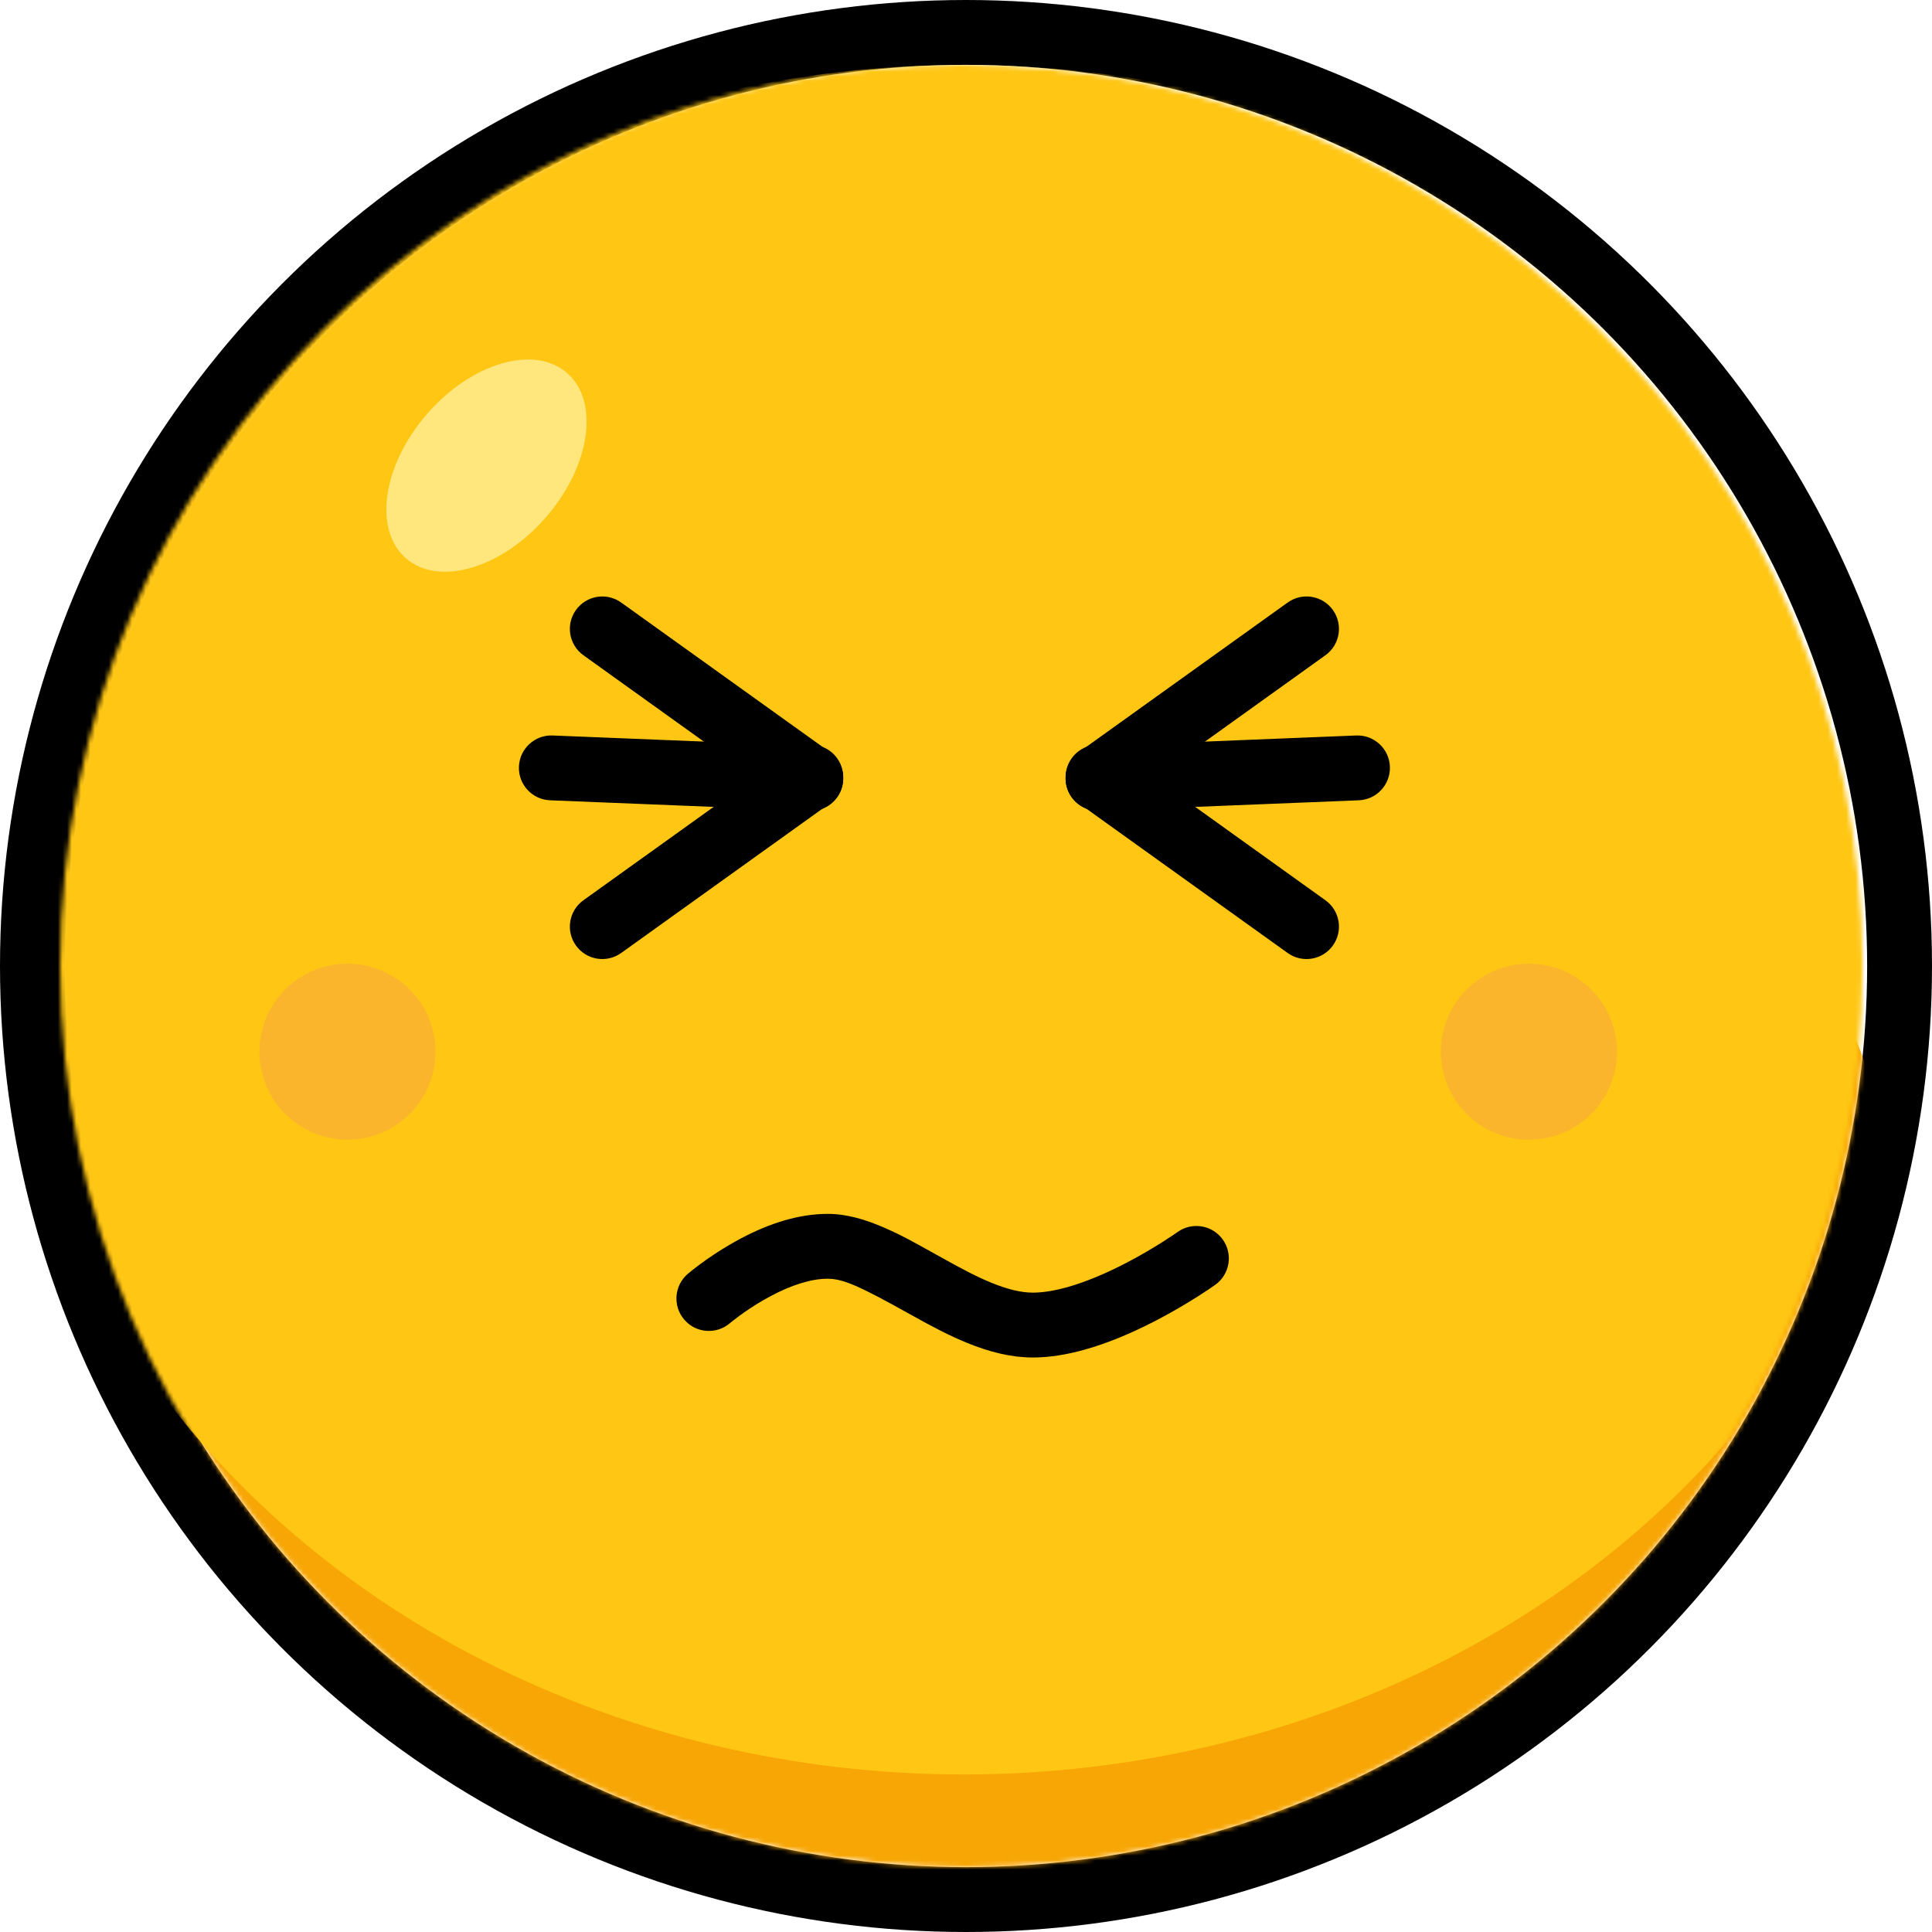 <svg xmlns="http://www.w3.org/2000/svg" xmlns:xlink="http://www.w3.org/1999/xlink" width="417" height="417" viewBox="0 0 417 417">
  <defs>
    <circle id="stressed-a" cx="194.5" cy="194.5" r="194.5"/>
  </defs>
  <g fill="none" fill-rule="evenodd" transform="translate(14 14)">
    <mask id="stressed-b" fill="#fff">
      <use xlink:href="#stressed-a"/>
    </mask>
    <circle cx="194.5" cy="194.5" r="201.5" stroke="#000" stroke-width="14"/>
    <circle cx="194" cy="289" r="208" fill="#F7A605" mask="url(#stressed-b)"/>
    <ellipse cx="194" cy="184.5" fill="#FFC614" mask="url(#stressed-b)" rx="208" ry="184.5" transform="matrix(-1 0 0 1 388 0)"/>
    <g mask="url(#stressed-b)">
      <g transform="translate(42 194)">
        <circle cx="19" cy="19" r="19" fill="#FBB52C"/>
        <circle cx="274" cy="19" r="19" fill="#FAB52C"/>
      </g>
    </g>
    <g mask="url(#stressed-b)">
      <g transform="translate(98 114)">
        <g transform="matrix(-1 0 0 1 188 0)">
          <path fill="#000" fill-rule="nonzero" d="M13.922,13.429 L58.922,45.689 C62.064,47.942 66.437,47.22 68.689,44.078 C70.942,40.936 70.22,36.563 67.078,34.311 L22.078,2.051 C18.936,-0.201 14.563,0.52 12.311,3.662 C10.058,6.804 10.78,11.177 13.922,13.429 Z"/>
          <path fill="#000" fill-rule="nonzero" d="M22.078,77.689 L67.078,45.429 C70.22,43.177 70.942,38.804 68.689,35.662 C66.437,32.52 62.064,31.799 58.922,34.051 L13.922,66.311 C10.78,68.563 10.058,72.936 12.311,76.078 C14.563,79.22 18.936,79.942 22.078,77.689 Z"/>
          <path fill="#000" fill-rule="nonzero" d="M6.718,44.734 L62.718,46.994 C66.581,47.15 69.838,44.145 69.994,40.282 C70.15,36.419 67.145,33.162 63.282,33.006 L7.282,30.746 C3.419,30.59 0.162,33.595 0.006,37.458 C-0.15,41.321 2.855,44.579 6.718,44.734 Z"/>
        </g>
      </g>
    </g>
    <path fill="#000" fill-rule="nonzero" d="M111.922,127.429 L156.922,159.689 C160.064,161.942 164.437,161.22 166.689,158.078 C168.942,154.936 168.22,150.563 165.078,148.311 L120.078,116.051 C116.936,113.799 112.563,114.52 110.311,117.662 C108.058,120.804 108.78,125.177 111.922,127.429 Z" mask="url(#stressed-b)"/>
    <path fill="#000" fill-rule="nonzero" d="M120.078,191.689 L165.078,159.429 C168.22,157.177 168.942,152.804 166.689,149.662 C164.437,146.52 160.064,145.799 156.922,148.051 L111.922,180.311 C108.78,182.563 108.058,186.936 110.311,190.078 C112.563,193.22 116.936,193.942 120.078,191.689 Z" mask="url(#stressed-b)"/>
    <path fill="#000" fill-rule="nonzero" d="M104.718,158.734 L160.718,160.994 C164.581,161.15 167.838,158.145 167.994,154.282 C168.15,150.419 165.145,147.162 161.282,147.006 L105.282,144.746 C101.419,144.59 98.162,147.595 98.006,151.458 C97.85,155.321 100.855,158.579 104.718,158.734 Z" mask="url(#stressed-b)"/>
    <ellipse cx="91" cy="86.5" fill="#FFE67D" mask="url(#stressed-b)" rx="17" ry="26.5" transform="rotate(41 91 86.5)"/>
    <path fill="#000" fill-rule="nonzero" d="M143.554,271.585 C143.601,271.545 143.742,271.428 143.97,271.245 C144.381,270.915 144.864,270.542 145.414,270.136 C147.002,268.96 148.77,267.781 150.653,266.686 C155.18,264.054 159.579,262.378 163.34,262.056 C163.777,262.019 164.203,262 164.615,262 C167.989,262 171.524,263.588 182.319,269.613 C187.755,272.646 191.025,274.328 194.676,275.822 C199.722,277.887 204.356,279 208.923,279 C212.432,279 216.146,278.412 220.053,277.323 C225.047,275.932 230.241,273.759 235.515,271.02 C238.738,269.346 241.799,267.559 244.613,265.769 C246.318,264.685 247.58,263.827 248.308,263.306 C251.45,261.054 252.173,256.681 249.921,253.538 C247.669,250.396 243.296,249.674 240.154,251.925 C240.043,252.005 239.789,252.182 239.404,252.444 C238.737,252.897 237.965,253.406 237.099,253.957 C234.612,255.539 231.897,257.123 229.062,258.596 C224.582,260.923 220.247,262.736 216.295,263.837 C213.533,264.606 211.049,265 208.923,265 C206.406,265 203.475,264.296 199.978,262.865 C196.997,261.645 194.11,260.16 189.142,257.387 C182.013,253.409 180.661,252.681 177.522,251.271 C172.783,249.142 168.663,248 164.615,248 C163.798,248 162.974,248.036 162.145,248.107 C155.991,248.634 149.775,251.003 143.616,254.583 C141.259,255.953 139.068,257.415 137.086,258.881 C135.874,259.778 134.978,260.498 134.446,260.953 C131.51,263.469 131.169,267.888 133.684,270.823 C136.199,273.759 140.618,274.1 143.554,271.585 Z" mask="url(#stressed-b)"/>
  </g>
</svg>
